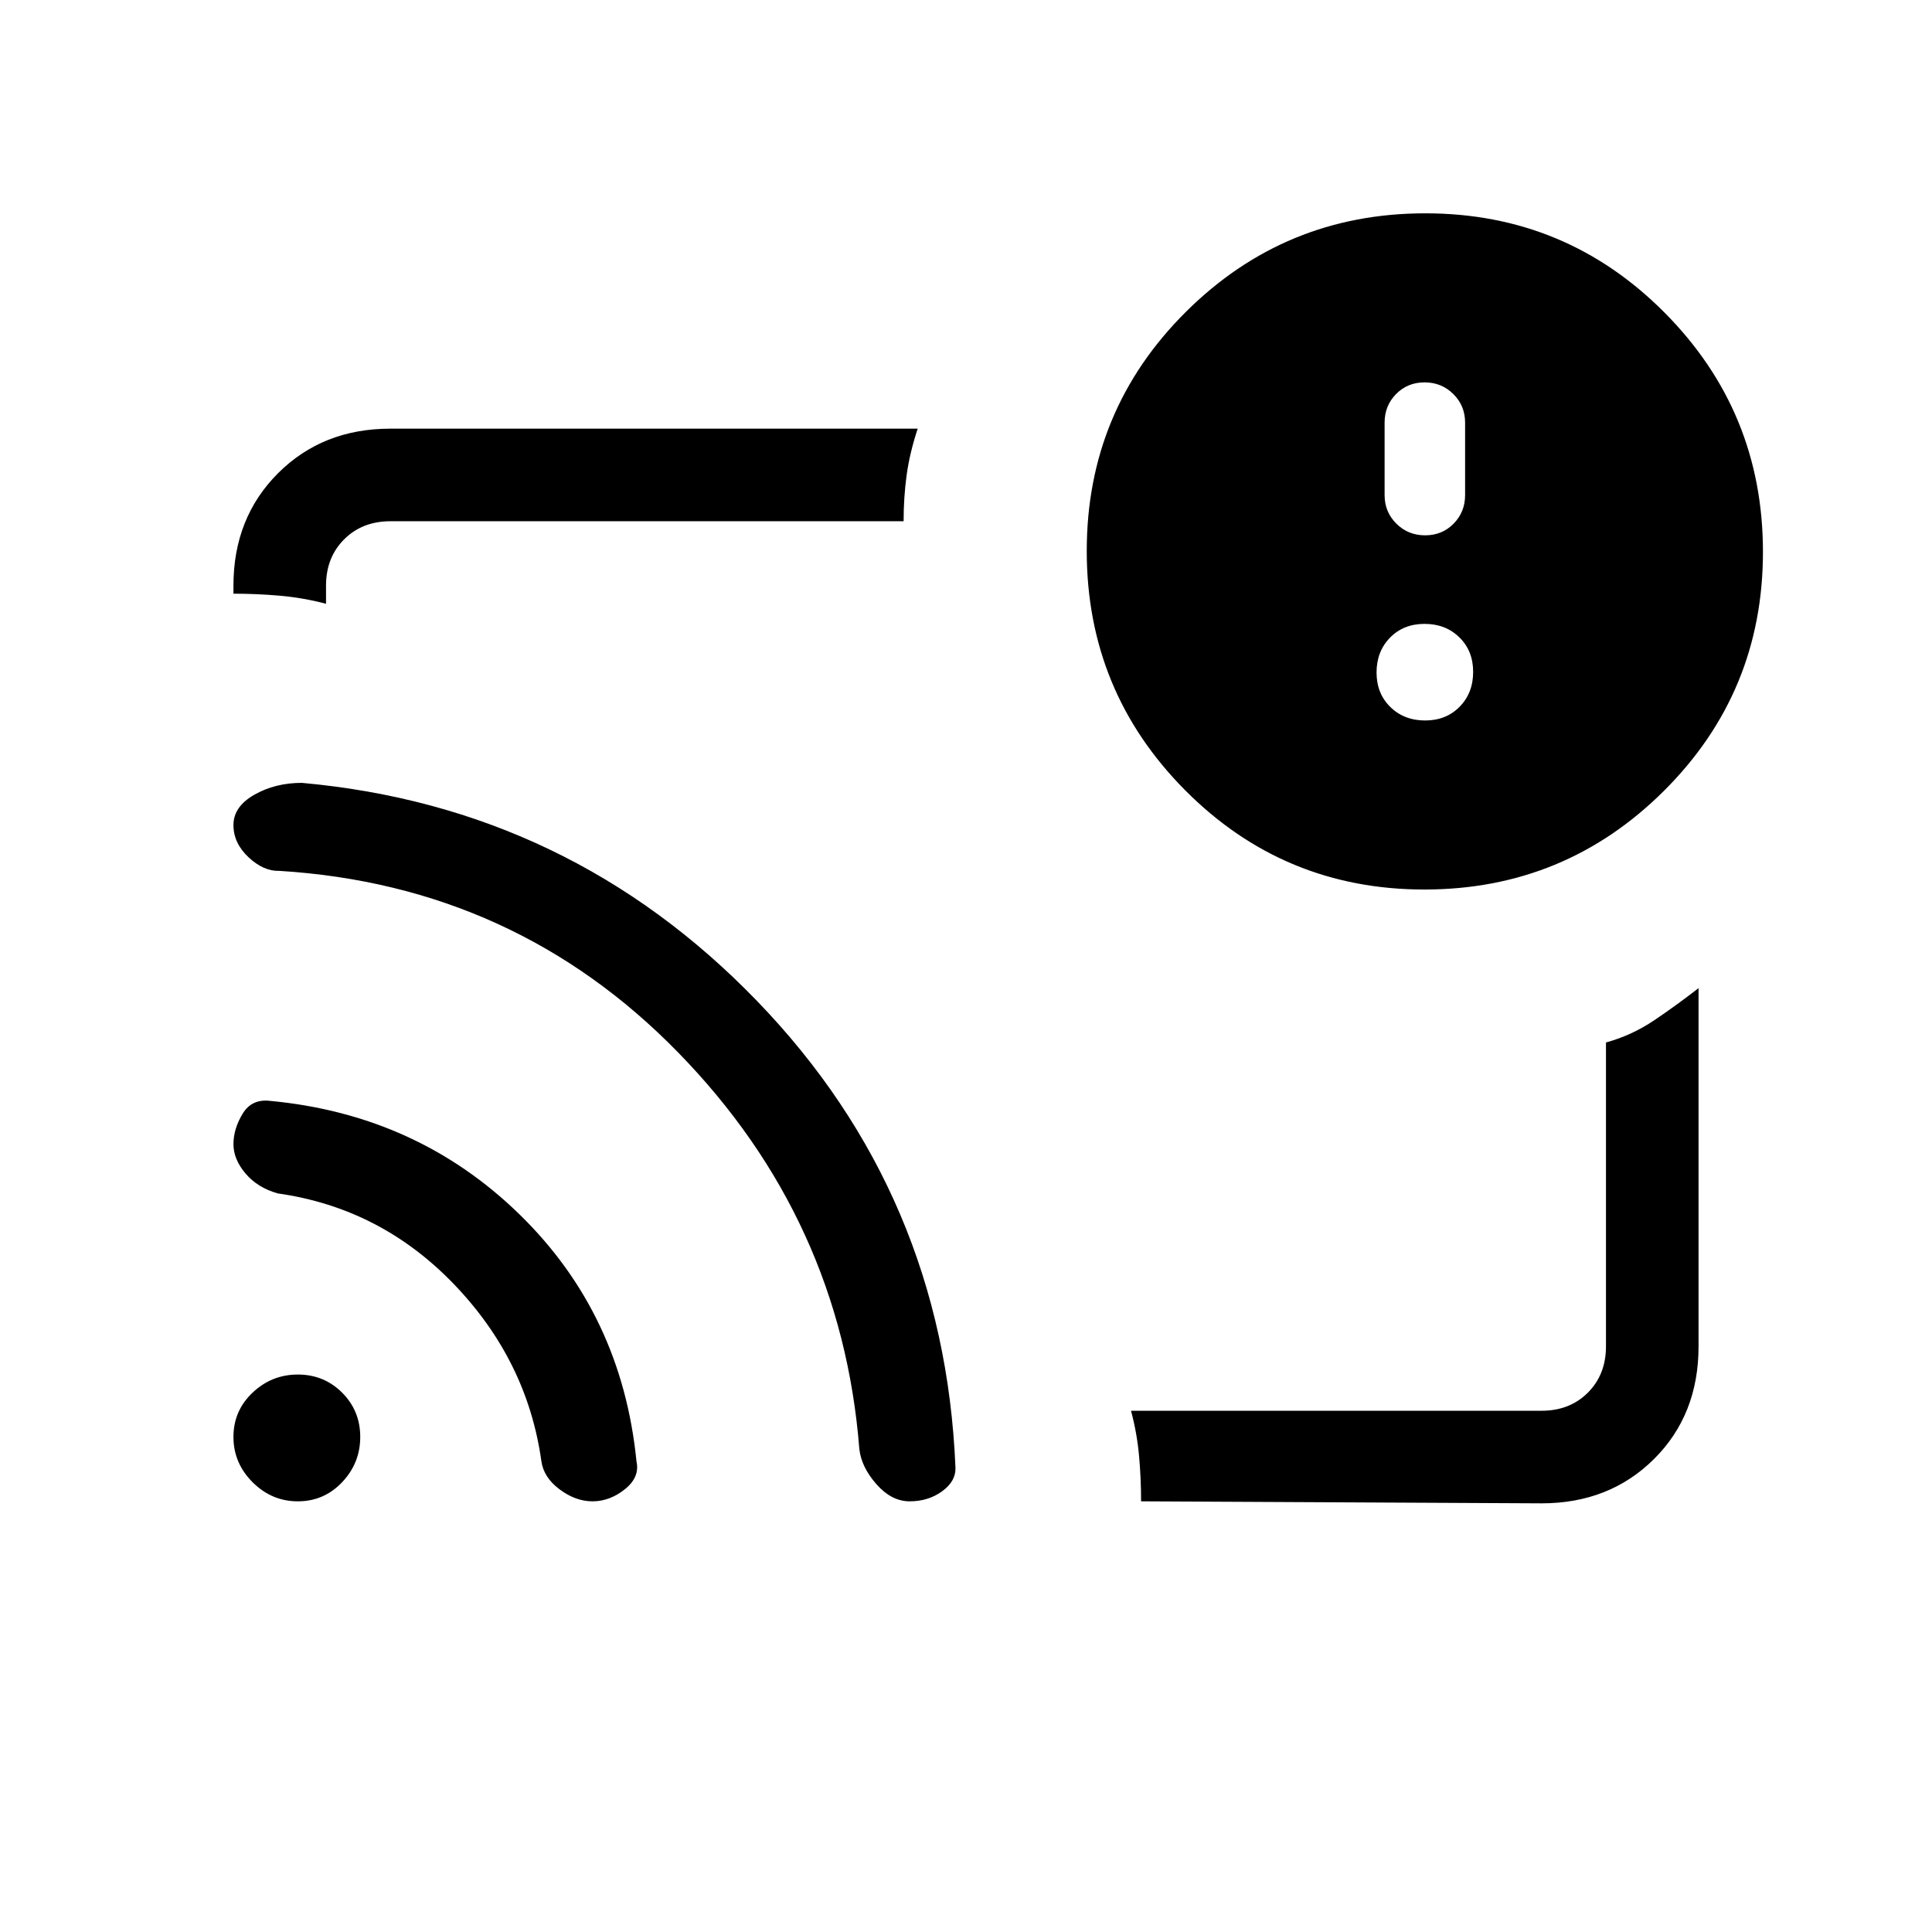 <svg xmlns="http://www.w3.org/2000/svg" height="20" viewBox="0 -960 960 960" width="20"><path d="M480-480Zm286 267-199-1q0-11.25-1-22.5t-4-22.5h204q14 0 23-9t9-23v-151q12.871-3.538 23.987-11.035Q833.103-460.531 844-469v178.021Q844-257 821.85-235T766-213ZM116-665v-4q0-33.7 22.15-55.85T194-747h262q-4 12.1-5.5 23.1-1.5 11-1.5 22.9H194q-14 0-23 9t-9 23v9q-11.5-3-23-4t-23-1Zm591.774 147Q638-518 589-567.226t-49-119Q540-756 589.226-805t119-49Q778-854 827-804.774t49 119Q876-616 826.774-567t-119 49Zm.369-84q10.457 0 17.157-6.843 6.7-6.843 6.7-17.3t-6.843-17.157q-6.843-6.7-17.3-6.7t-17.157 6.843q-6.7 6.843-6.7 17.3t6.843 17.157q6.843 6.7 17.3 6.7Zm0-92q8.457 0 14.157-5.8 5.7-5.8 5.7-14.2v-36q0-8.4-5.843-14.2-5.843-5.8-14.3-5.8t-14.157 5.8q-5.7 5.8-5.7 14.2v36q0 8.4 5.843 14.2 5.843 5.8 14.3 5.8ZM148-214q-13 0-22.5-9.5T116-246q0-13 9.5-22t22.5-9q13 0 22 9t9 22q0 13-9 22.5t-22 9.5Zm146.424 0q-8.424 0-16.368-5.943Q270.111-225.886 269-234q-7-50-43.432-87.889Q189.136-359.778 138-367q-10.062-2.852-16.031-9.926Q116-384 116-391.455q0-7.545 4.5-15.045T134-413q73.254 6.808 124.127 56.404Q309-307 316.267-233.818 318-226 310.5-220t-16.076 6ZM452-214q-9 0-16.5-8.5T427-240q-9-114-90-197t-198.111-90.267Q131-527 123.5-534.026q-7.5-7.027-7.5-16.007 0-9.167 10.375-15.067T150-571q133 12 226.089 108.305t98.676 232.006Q475-224 468.15-219q-6.85 5-16.15 5Z"/></svg>